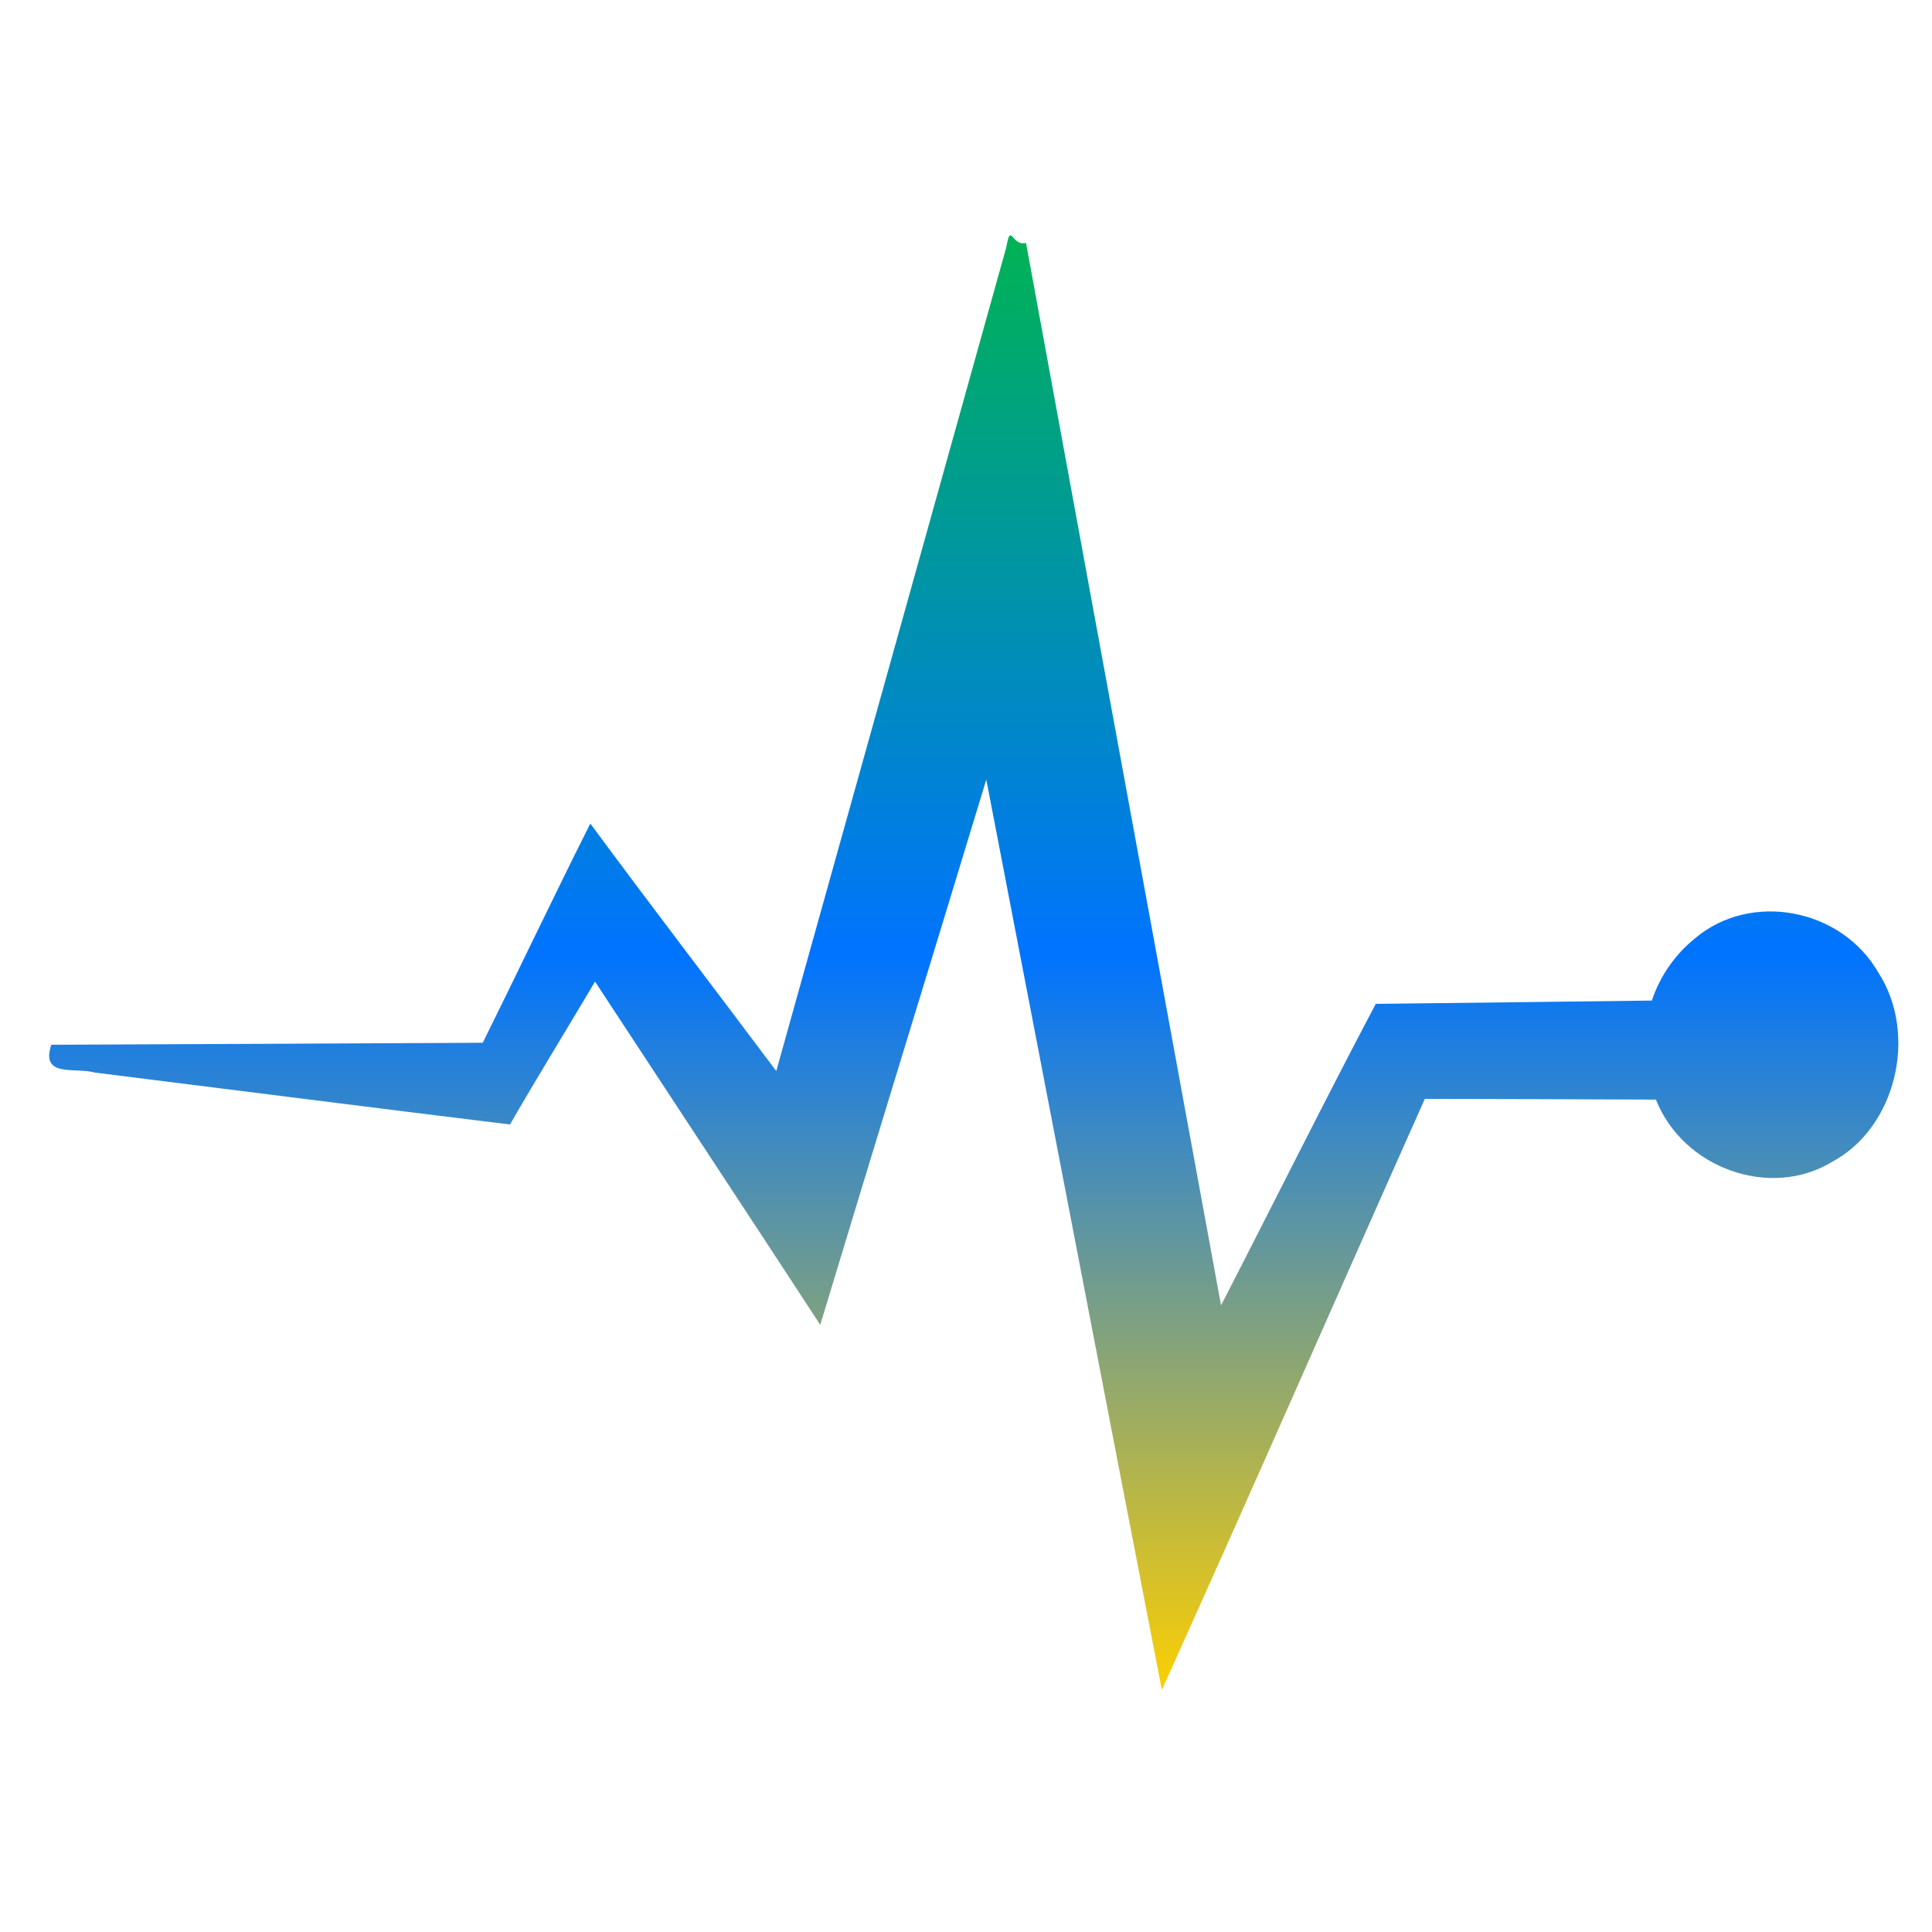 <svg xmlns="http://www.w3.org/2000/svg" xmlns:xlink="http://www.w3.org/1999/xlink" width="64" height="64" viewBox="0 0 64 64" version="1.1"><defs><linearGradient id="linear0" x1="0%" x2="0%" y1="0%" y2="100%"><stop offset="0%" style="stop-color:#00b54e; stop-opacity:1"/><stop offset="50%" style="stop-color:#0073ff; stop-opacity:1"/><stop offset="100%" style="stop-color:#ffd000; stop-opacity:1"/></linearGradient></defs><g id="surface1"><path style=" stroke:none;fill-rule:nonzero;fill:url(#linear0);" d="M 33.328 8.215 C 30.793 17.305 28.254 26.391 25.715 35.48 C 23.664 32.742 21.582 30.031 19.555 27.281 C 18.344 29.691 17.188 32.129 15.992 34.543 C 11.227 34.566 6.465 34.59 1.699 34.609 C 1.336 35.715 2.48 35.344 3.148 35.531 C 7.73 36.102 12.312 36.691 16.895 37.25 C 17.809 35.66 18.777 34.098 19.711 32.516 C 22.195 36.305 24.691 40.086 27.172 43.887 C 28.992 37.859 30.844 31.848 32.672 25.824 C 34.613 35.875 36.539 45.934 38.488 55.98 C 41.43 49.473 44.289 42.926 47.199 36.402 C 49.75 36.406 52.301 36.414 54.855 36.426 C 55.762 38.715 58.652 39.73 60.691 38.488 C 62.801 37.363 63.551 34.273 62.223 32.219 C 61.004 30.09 57.996 29.516 56.148 31.086 C 55.496 31.609 54.992 32.328 54.719 33.145 C 51.672 33.18 48.621 33.223 45.574 33.254 C 43.828 36.562 42.16 39.918 40.449 43.242 C 38.293 31.504 36.141 19.773 33.988 8.047 C 33.496 8.172 33.492 7.305 33.328 8.223 Z M 33.328 8.215 "/></g></svg>
